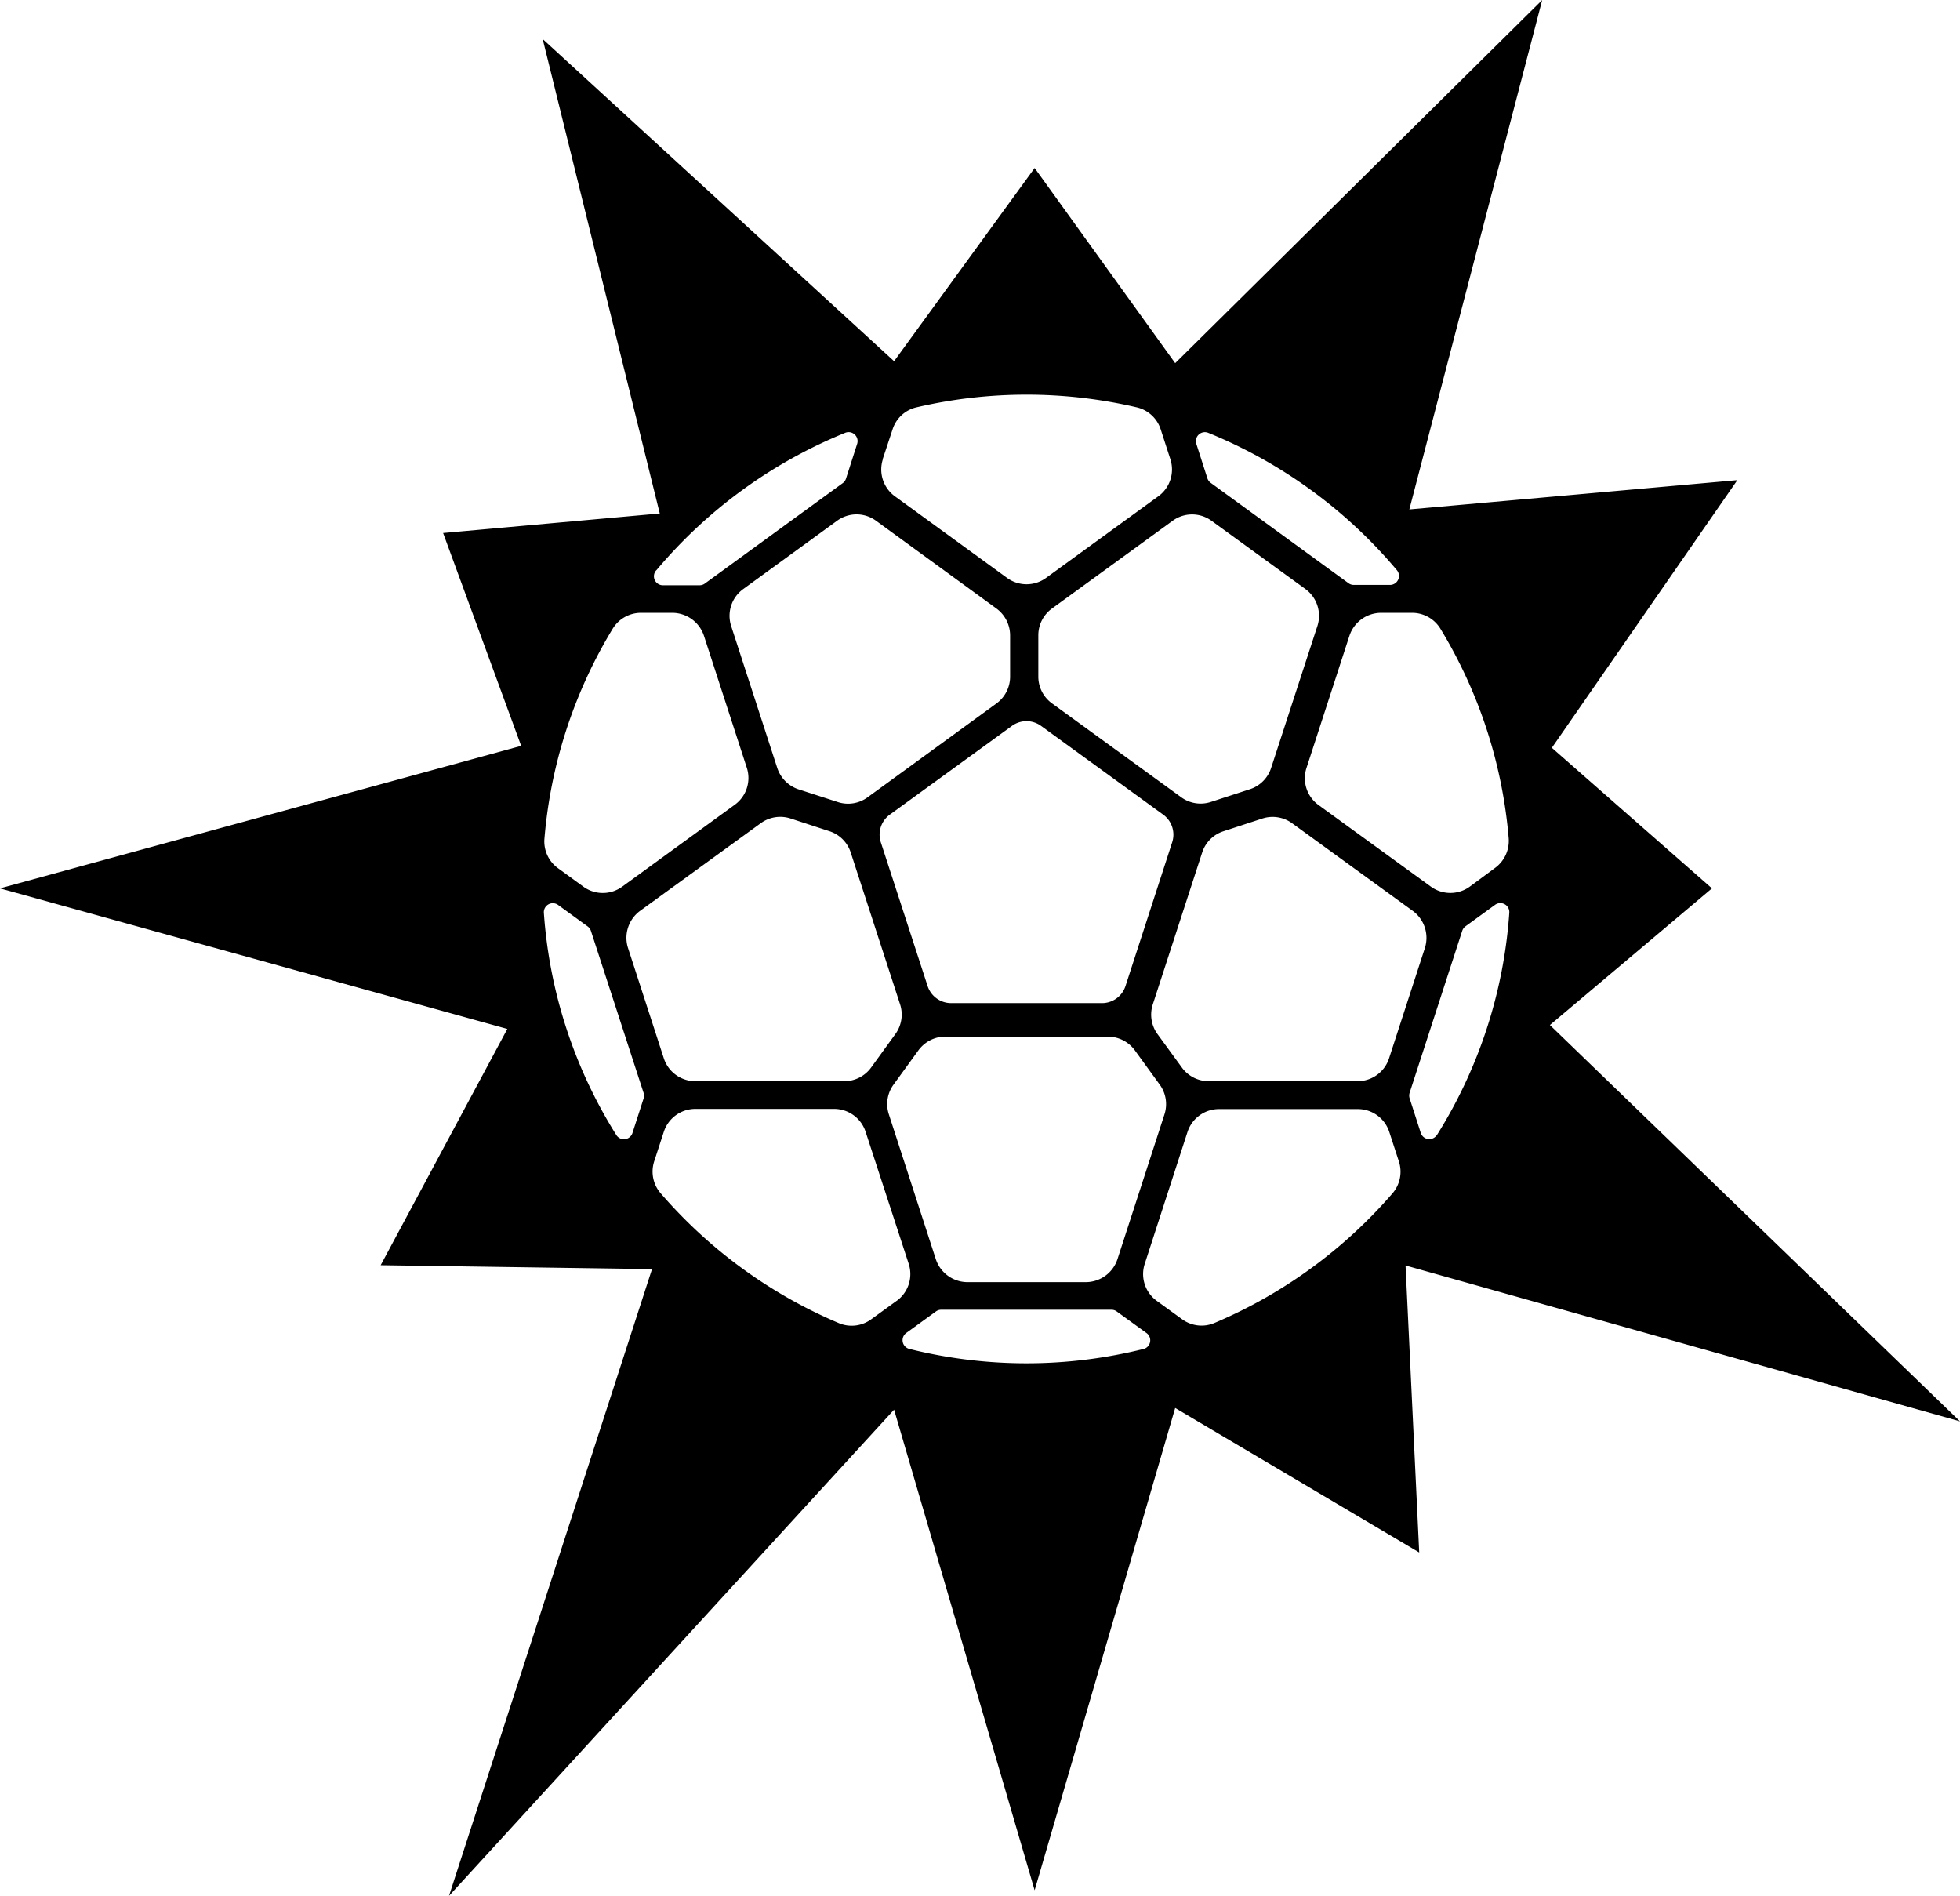 <svg xmlns="http://www.w3.org/2000/svg" viewBox="0 0 351.56 340">
  <path data-name="goal-icon"
    d="M351.56,254.91,278,183.83l29.07-24.51-28.72-25.21,33.27-48-58.83,5.25L276.62,0,210.79,65.13l-25.21-35L160.37,64.78,97.34,7l21,85.09-38.86,3.5,14,38.17L0,159.32l91,25.21L68.28,226.9l48.67.7L80.54,340l79.83-87.19L185.58,339l25.21-86.49,43.77,25.91-2.45-51.47Zm-182-69h29.18a6,6,0,0,1,4.81,2.45l4.47,6.16a5.94,5.94,0,0,1,.85,5.32l-8.44,26a6,6,0,0,1-5.65,4.1H173.51a6,6,0,0,1-5.65-4.1l-8.43-26a5.91,5.91,0,0,1,.84-5.32l4.47-6.16A6,6,0,0,1,169.55,185.9ZM158,151.09a4.43,4.43,0,0,1,1.61-5l21.9-15.91a4.44,4.44,0,0,1,5.22,0l21.9,15.91a4.43,4.43,0,0,1,1.61,5l-8.36,25.74a4.44,4.44,0,0,1-4.23,3.07H170.61a4.45,4.45,0,0,1-4.23-3.07Zm49.62,34.37a5.94,5.94,0,0,1-.85-5.32l8.86-27.25a5.93,5.93,0,0,1,3.81-3.81l7-2.29a5.94,5.94,0,0,1,5.32.85l21.66,15.73a6,6,0,0,1,2.16,6.64l-6.43,19.79a5.93,5.93,0,0,1-5.64,4.1H216.79a5.93,5.93,0,0,1-4.8-2.45Zm50.11,18.08a1.61,1.61,0,0,1-2.89-.36l-2-6.2a1.7,1.7,0,0,1,0-1l9.44-29.06a1.62,1.62,0,0,1,.59-.8l5.3-3.85a1.61,1.61,0,0,1,2.55,1.41A86.15,86.15,0,0,1,257.75,203.54Zm-4.44-93.64a5.94,5.94,0,0,1,5.07,2.85,86.13,86.13,0,0,1,12.25,37.58,6,6,0,0,1-2.43,5.31L263.64,159a5.94,5.94,0,0,1-7,0l-20.14-14.63a5.93,5.93,0,0,1-2.16-6.64L242.05,114a6,6,0,0,1,5.65-4.1ZM216.69,77.61a87.09,87.09,0,0,1,33.86,24.64,1.61,1.61,0,0,1-1.23,2.65h-6.5a1.58,1.58,0,0,1-.94-.31l-24.72-18a1.62,1.62,0,0,1-.59-.8l-2-6.23A1.61,1.61,0,0,1,216.69,77.61Zm.62,15.79,16.83,12.23a5.94,5.94,0,0,1,2.16,6.63L228,137.72a5.93,5.93,0,0,1-3.81,3.82l-7,2.28a5.91,5.91,0,0,1-5.32-.84l-23.18-16.84a5.92,5.92,0,0,1-2.45-4.8v-7.41a5.93,5.93,0,0,1,2.45-4.8L210.33,93.4A5.91,5.91,0,0,1,217.31,93.4Zm-59-11L160.1,77a5.89,5.89,0,0,1,4.25-3.94,87,87,0,0,1,39.58,0A5.92,5.92,0,0,1,208.19,77l1.74,5.37A5.94,5.94,0,0,1,207.77,89l-20.14,14.64a5.94,5.94,0,0,1-7,0L160.51,89A5.94,5.94,0,0,1,158.35,82.39Zm20.43,26.74a6,6,0,0,1,2.44,4.8v7.41a5.94,5.94,0,0,1-2.44,4.8L155.6,143a5.91,5.91,0,0,1-5.32.84l-7.05-2.28a6,6,0,0,1-3.81-3.82l-8.27-25.46a5.92,5.92,0,0,1,2.15-6.63L150.14,93.4a5.9,5.9,0,0,1,7,0Zm-61-6.88a87.09,87.09,0,0,1,33.86-24.64,1.61,1.61,0,0,1,2.14,2l-2,6.23a1.62,1.62,0,0,1-.59.8l-24.72,18a1.58,1.58,0,0,1-.94.31H119A1.61,1.61,0,0,1,117.73,102.25ZM97.66,150.33a86.25,86.25,0,0,1,12.24-37.58A5.94,5.94,0,0,1,115,109.9h5.61a6,6,0,0,1,5.65,4.1l7.69,23.68a5.93,5.93,0,0,1-2.15,6.64L111.62,159a5.91,5.91,0,0,1-7,0l-4.55-3.31A5.92,5.92,0,0,1,97.66,150.33ZM115.44,197l-2,6.2a1.61,1.61,0,0,1-2.89.36,86.15,86.15,0,0,1-13-39.86,1.61,1.61,0,0,1,2.55-1.41l5.3,3.85a1.62,1.62,0,0,1,.59.8L115.44,196A1.7,1.7,0,0,1,115.44,197Zm-2.8-27a6,6,0,0,1,2.16-6.64l21.66-15.73a5.94,5.94,0,0,1,5.32-.85l7,2.29a5.93,5.93,0,0,1,3.81,3.81l8.86,27.25a5.94,5.94,0,0,1-.85,5.32l-4.35,6a5.93,5.93,0,0,1-4.8,2.45H124.72a5.94,5.94,0,0,1-5.65-4.1Zm48.16,63.31-4.56,3.31a5.92,5.92,0,0,1-5.8.66A87.06,87.06,0,0,1,118.5,214a5.94,5.94,0,0,1-1.16-5.72l1.73-5.31a5.94,5.94,0,0,1,5.65-4.1h24.89a5.94,5.94,0,0,1,5.65,4.1L163,226.68A5.93,5.93,0,0,1,160.8,233.32Zm44.32,8.61a86.88,86.88,0,0,1-42,0,1.61,1.61,0,0,1-.56-2.87l5.31-3.85a1.58,1.58,0,0,1,.94-.31h30.56a1.58,1.58,0,0,1,.94.31l5.31,3.85A1.61,1.61,0,0,1,205.12,241.93ZM249.78,214a87.06,87.06,0,0,1-31.94,23.26,5.92,5.92,0,0,1-5.8-.66l-4.56-3.31a5.93,5.93,0,0,1-2.15-6.64L213,203a5.94,5.94,0,0,1,5.65-4.1h24.9a5.93,5.93,0,0,1,5.64,4.1l1.73,5.31A5.94,5.94,0,0,1,249.78,214Z" />
</svg>